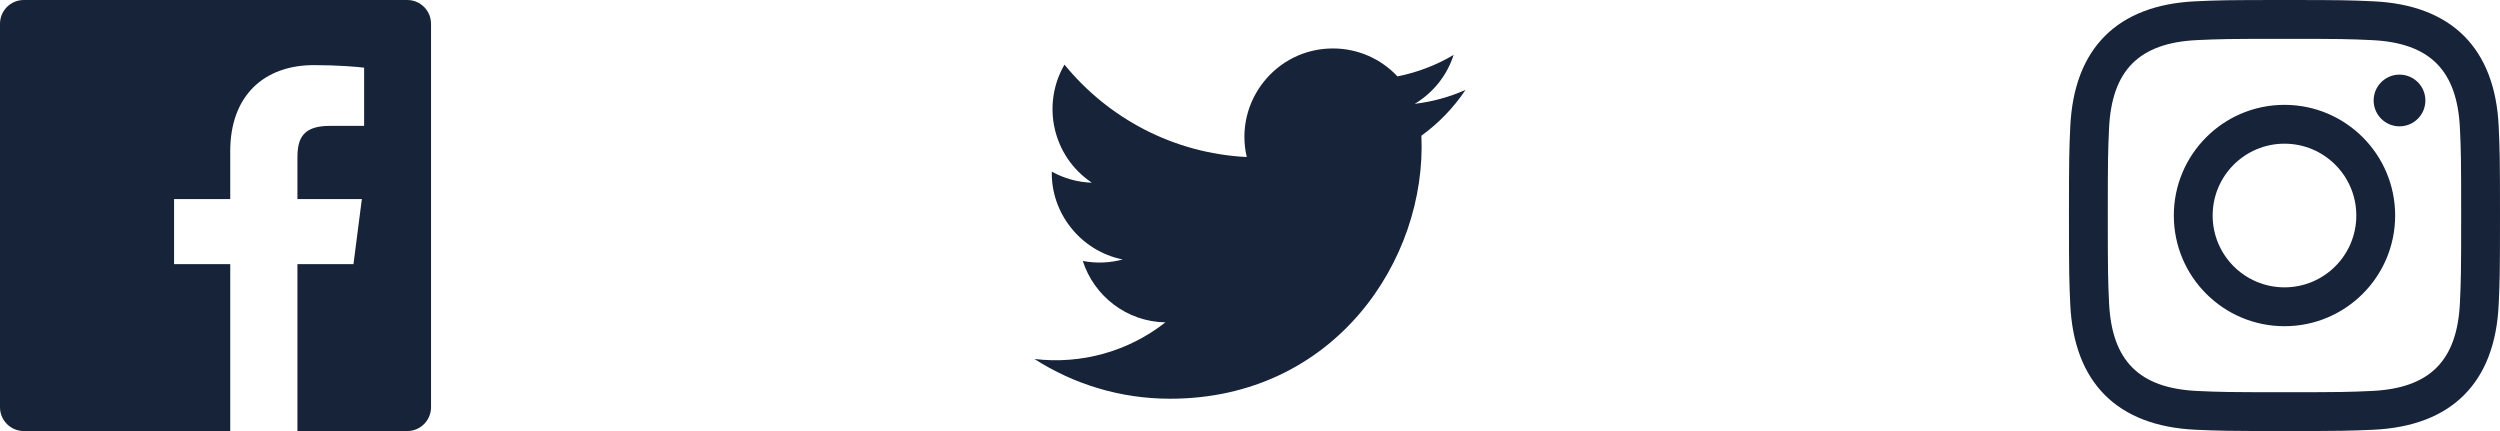 <svg width="116" height="20" viewBox="0 0 116 20" fill="none" xmlns="http://www.w3.org/2000/svg">
<path d="M18.896 0H1.104C0.494 0 0 0.494 0 1.104V18.897C0 19.506 0.494 20 1.104 20H10.683V12.255H8.077V9.237H10.683V7.011C10.683 4.428 12.261 3.021 14.566 3.021C15.67 3.021 16.618 3.103 16.895 3.14V5.84L15.297 5.841C14.043 5.841 13.801 6.437 13.801 7.31V9.238H16.79L16.401 12.256H13.801V20H18.898C19.506 20 20 19.506 20 18.896V1.104C20 0.494 19.506 0 18.896 0Z" fill="#172339"/>
<path fill-rule="evenodd" clip-rule="evenodd" d="M106 0C103.284 0 102.944 0.012 101.878 0.06C98.246 0.227 96.228 2.242 96.061 5.877C96.012 6.944 96 7.284 96 10C96 12.716 96.012 13.057 96.06 14.123C96.227 17.755 98.242 19.773 101.877 19.94C102.944 19.988 103.284 20 106 20C108.716 20 109.057 19.988 110.123 19.94C113.752 19.773 115.775 17.758 115.939 14.123C115.988 13.057 116 12.716 116 10C116 7.284 115.988 6.944 115.94 5.878C115.777 2.249 113.759 0.228 110.124 0.061C109.057 0.012 108.716 0 106 0ZM106 1.802C108.67 1.802 108.987 1.812 110.042 1.861C112.752 1.984 114.017 3.27 114.141 5.96C114.189 7.014 114.198 7.331 114.198 10.001C114.198 12.672 114.188 12.988 114.141 14.042C114.017 16.729 112.754 18.017 110.042 18.141C108.987 18.189 108.672 18.199 106 18.199C103.33 18.199 103.013 18.189 101.959 18.141C99.243 18.017 97.983 16.725 97.86 14.041C97.812 12.987 97.802 12.671 97.802 10C97.802 7.33 97.812 7.014 97.86 5.959C97.984 3.27 99.247 1.983 101.959 1.86C103.014 1.812 103.33 1.802 106 1.802ZM100.865 10C100.865 7.164 103.164 4.865 106 4.865C108.836 4.865 111.135 7.164 111.135 10C111.135 12.837 108.836 15.136 106 15.136C103.164 15.136 100.865 12.836 100.865 10ZM106 13.333C104.159 13.333 102.667 11.842 102.667 10C102.667 8.159 104.159 6.667 106 6.667C107.841 6.667 109.333 8.159 109.333 10C109.333 11.842 107.841 13.333 106 13.333ZM110.137 4.662C110.137 4 110.675 3.462 111.338 3.462C112.001 3.462 112.538 4 112.538 4.662C112.538 5.325 112.001 5.862 111.338 5.862C110.675 5.862 110.137 5.325 110.137 4.662Z" fill="#172339"/>
<path d="M68 4.172C67.264 4.499 66.473 4.719 65.643 4.818C66.491 4.311 67.142 3.506 67.448 2.548C66.655 3.018 65.777 3.36 64.842 3.544C64.094 2.746 63.027 2.248 61.847 2.248C59.197 2.248 57.251 4.72 57.849 7.286C54.44 7.115 51.417 5.481 49.392 2.999C48.318 4.843 48.835 7.256 50.662 8.477C49.99 8.456 49.357 8.271 48.804 7.964C48.759 9.865 50.122 11.643 52.095 12.039C51.517 12.195 50.885 12.232 50.242 12.109C50.763 13.739 52.278 14.925 54.075 14.958C52.35 16.311 50.177 16.915 48 16.658C49.816 17.822 51.973 18.501 54.29 18.501C61.908 18.501 66.213 12.067 65.953 6.296C66.754 5.717 67.45 4.995 68 4.172Z" fill="#172339"/>
</svg>
